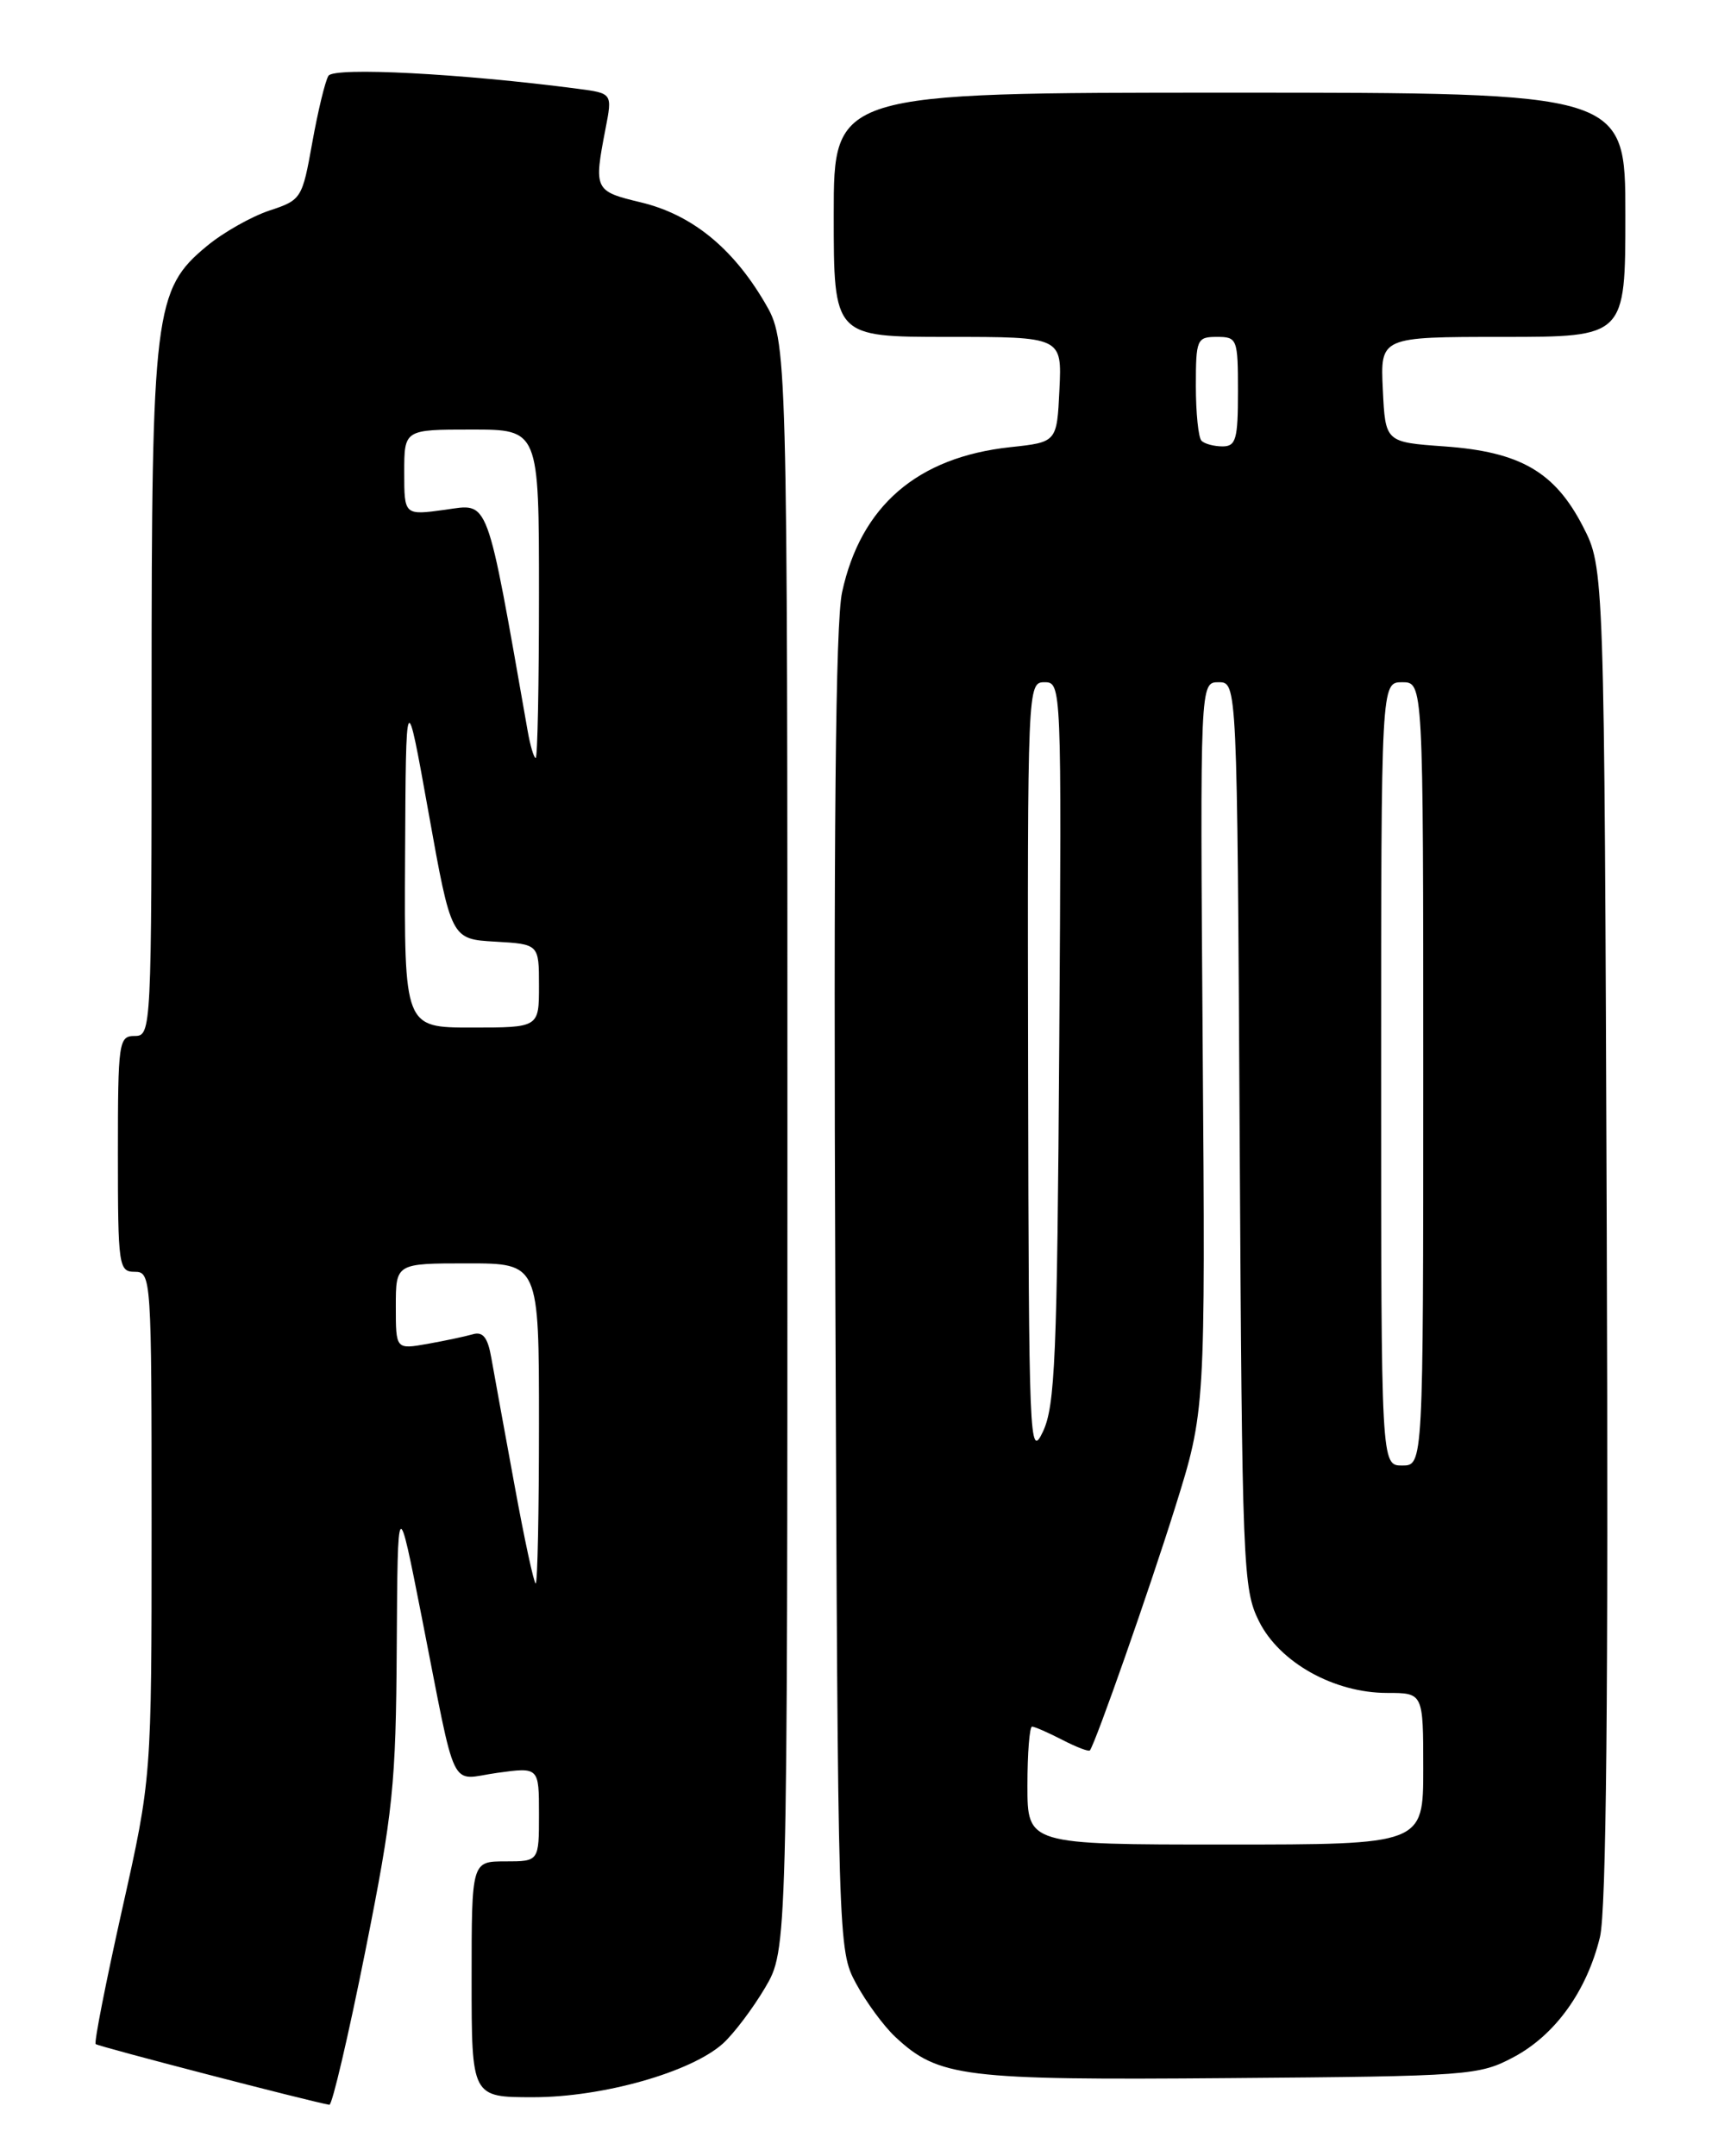 <?xml version="1.0" encoding="UTF-8" standalone="no"?>
<!DOCTYPE svg PUBLIC "-//W3C//DTD SVG 1.1//EN" "http://www.w3.org/Graphics/SVG/1.1/DTD/svg11.dtd" >
<svg xmlns="http://www.w3.org/2000/svg" xmlns:xlink="http://www.w3.org/1999/xlink" version="1.1" viewBox="0 0 204 256">
 <g >
 <path fill="currentColor"
d=" M 43.36 231.75 C 46.69 215.07 47.01 211.95 47.11 195.50 C 47.22 177.50 47.22 177.50 50.08 192.00 C 54.31 213.45 53.26 211.29 59.04 210.49 C 64.00 209.81 64.00 209.81 64.00 215.41 C 64.00 221.00 64.00 221.00 60.00 221.00 C 56.00 221.00 56.00 221.00 56.00 235.00 C 56.00 249.00 56.00 249.00 63.31 249.00 C 71.57 249.00 82.07 246.03 85.85 242.62 C 87.14 241.45 89.39 238.47 90.85 236.00 C 93.50 231.50 93.50 231.50 93.50 136.00 C 93.50 40.50 93.50 40.50 90.79 35.89 C 86.97 29.39 82.11 25.47 76.11 24.03 C 70.57 22.70 70.50 22.55 71.90 15.29 C 72.72 11.08 72.72 11.08 68.61 10.54 C 54.81 8.73 39.66 7.94 39.00 9.00 C 38.61 9.63 37.75 13.20 37.08 16.93 C 35.89 23.58 35.79 23.75 31.99 25.00 C 29.86 25.71 26.52 27.59 24.58 29.20 C 18.32 34.36 18.00 36.95 18.00 82.68 C 18.00 122.33 17.97 123.00 16.00 123.00 C 14.10 123.00 14.00 123.67 14.00 137.00 C 14.00 150.33 14.10 151.00 16.00 151.00 C 17.96 151.00 18.00 151.67 18.00 181.04 C 18.00 211.09 18.00 211.09 14.50 226.71 C 12.58 235.30 11.16 242.49 11.36 242.69 C 11.64 242.97 36.70 249.48 39.11 249.90 C 39.44 249.95 41.35 241.79 43.36 231.75 Z  M 179.75 244.23 C 184.68 241.60 188.42 236.39 189.98 230.00 C 190.74 226.87 190.99 201.37 190.79 146.47 C 190.50 67.44 190.50 67.44 187.96 62.50 C 184.62 56.02 180.51 53.64 171.50 53.00 C 164.50 52.50 164.50 52.50 164.20 46.25 C 163.90 40.00 163.90 40.00 178.45 40.00 C 193.00 40.00 193.00 40.00 193.00 25.50 C 193.00 11.00 193.00 11.00 146.00 11.00 C 99.00 11.00 99.00 11.00 99.00 25.50 C 99.00 40.00 99.00 40.00 112.55 40.00 C 126.10 40.00 126.10 40.00 125.80 46.25 C 125.50 52.50 125.50 52.50 119.98 53.09 C 108.92 54.28 102.21 60.07 99.99 70.32 C 99.21 73.96 98.97 98.68 99.19 153.50 C 99.50 231.15 99.51 231.52 101.65 235.50 C 102.84 237.70 104.93 240.55 106.31 241.84 C 111.45 246.63 114.32 246.99 146.00 246.73 C 174.52 246.51 175.64 246.42 179.75 244.23 Z  M 61.08 176.25 C 59.89 169.79 58.66 163.02 58.34 161.22 C 57.92 158.79 57.34 158.06 56.13 158.42 C 55.23 158.68 52.81 159.19 50.75 159.56 C 47.00 160.22 47.00 160.22 47.00 155.11 C 47.00 150.00 47.00 150.00 55.50 150.00 C 64.00 150.00 64.00 150.00 64.00 169.00 C 64.00 179.45 63.83 188.00 63.61 188.00 C 63.40 188.00 62.26 182.71 61.08 176.25 Z  M 48.10 101.75 C 48.20 81.50 48.20 81.50 50.89 96.50 C 53.58 111.50 53.58 111.50 58.79 111.80 C 64.00 112.10 64.00 112.10 64.00 117.05 C 64.00 122.00 64.00 122.00 56.00 122.00 C 48.00 122.00 48.00 122.00 48.10 101.75 Z  M 62.65 86.75 C 57.68 58.53 58.15 59.79 52.87 60.52 C 48.00 61.19 48.00 61.19 48.00 56.09 C 48.00 51.00 48.00 51.00 56.00 51.00 C 64.00 51.00 64.00 51.00 64.00 70.50 C 64.00 81.22 63.83 90.00 63.61 90.00 C 63.40 90.00 62.96 88.54 62.65 86.75 Z  M 122.00 212.00 C 122.00 208.15 122.25 205.00 122.55 205.00 C 122.85 205.00 124.47 205.71 126.14 206.57 C 127.82 207.44 129.29 208.00 129.42 207.82 C 130.14 206.81 136.44 188.85 139.53 179.00 C 143.13 167.50 143.13 167.50 142.81 124.25 C 142.50 81.00 142.50 81.00 144.70 81.00 C 146.90 81.00 146.90 81.00 147.20 134.75 C 147.49 186.18 147.59 188.67 149.50 192.50 C 151.94 197.39 158.41 201.00 164.71 201.00 C 169.00 201.00 169.00 201.00 169.00 210.00 C 169.00 219.00 169.00 219.00 145.50 219.00 C 122.00 219.00 122.00 219.00 122.00 212.00 Z  M 164.00 127.50 C 164.00 81.00 164.00 81.00 166.50 81.00 C 169.00 81.00 169.00 81.00 169.00 127.50 C 169.00 174.00 169.00 174.00 166.50 174.00 C 164.00 174.00 164.00 174.00 164.00 127.50 Z  M 122.08 127.25 C 122.00 81.41 122.02 81.00 124.03 81.00 C 126.04 81.00 126.06 81.36 125.78 123.75 C 125.53 161.22 125.29 166.93 123.83 170.00 C 122.25 173.33 122.16 171.20 122.08 127.25 Z  M 142.67 52.33 C 142.30 51.97 142.00 49.04 142.00 45.83 C 142.00 40.28 142.12 40.00 144.50 40.00 C 146.91 40.00 147.00 40.23 147.00 46.50 C 147.00 52.14 146.76 53.00 145.17 53.00 C 144.16 53.00 143.03 52.70 142.67 52.33 Z "/>
</g>
</svg>